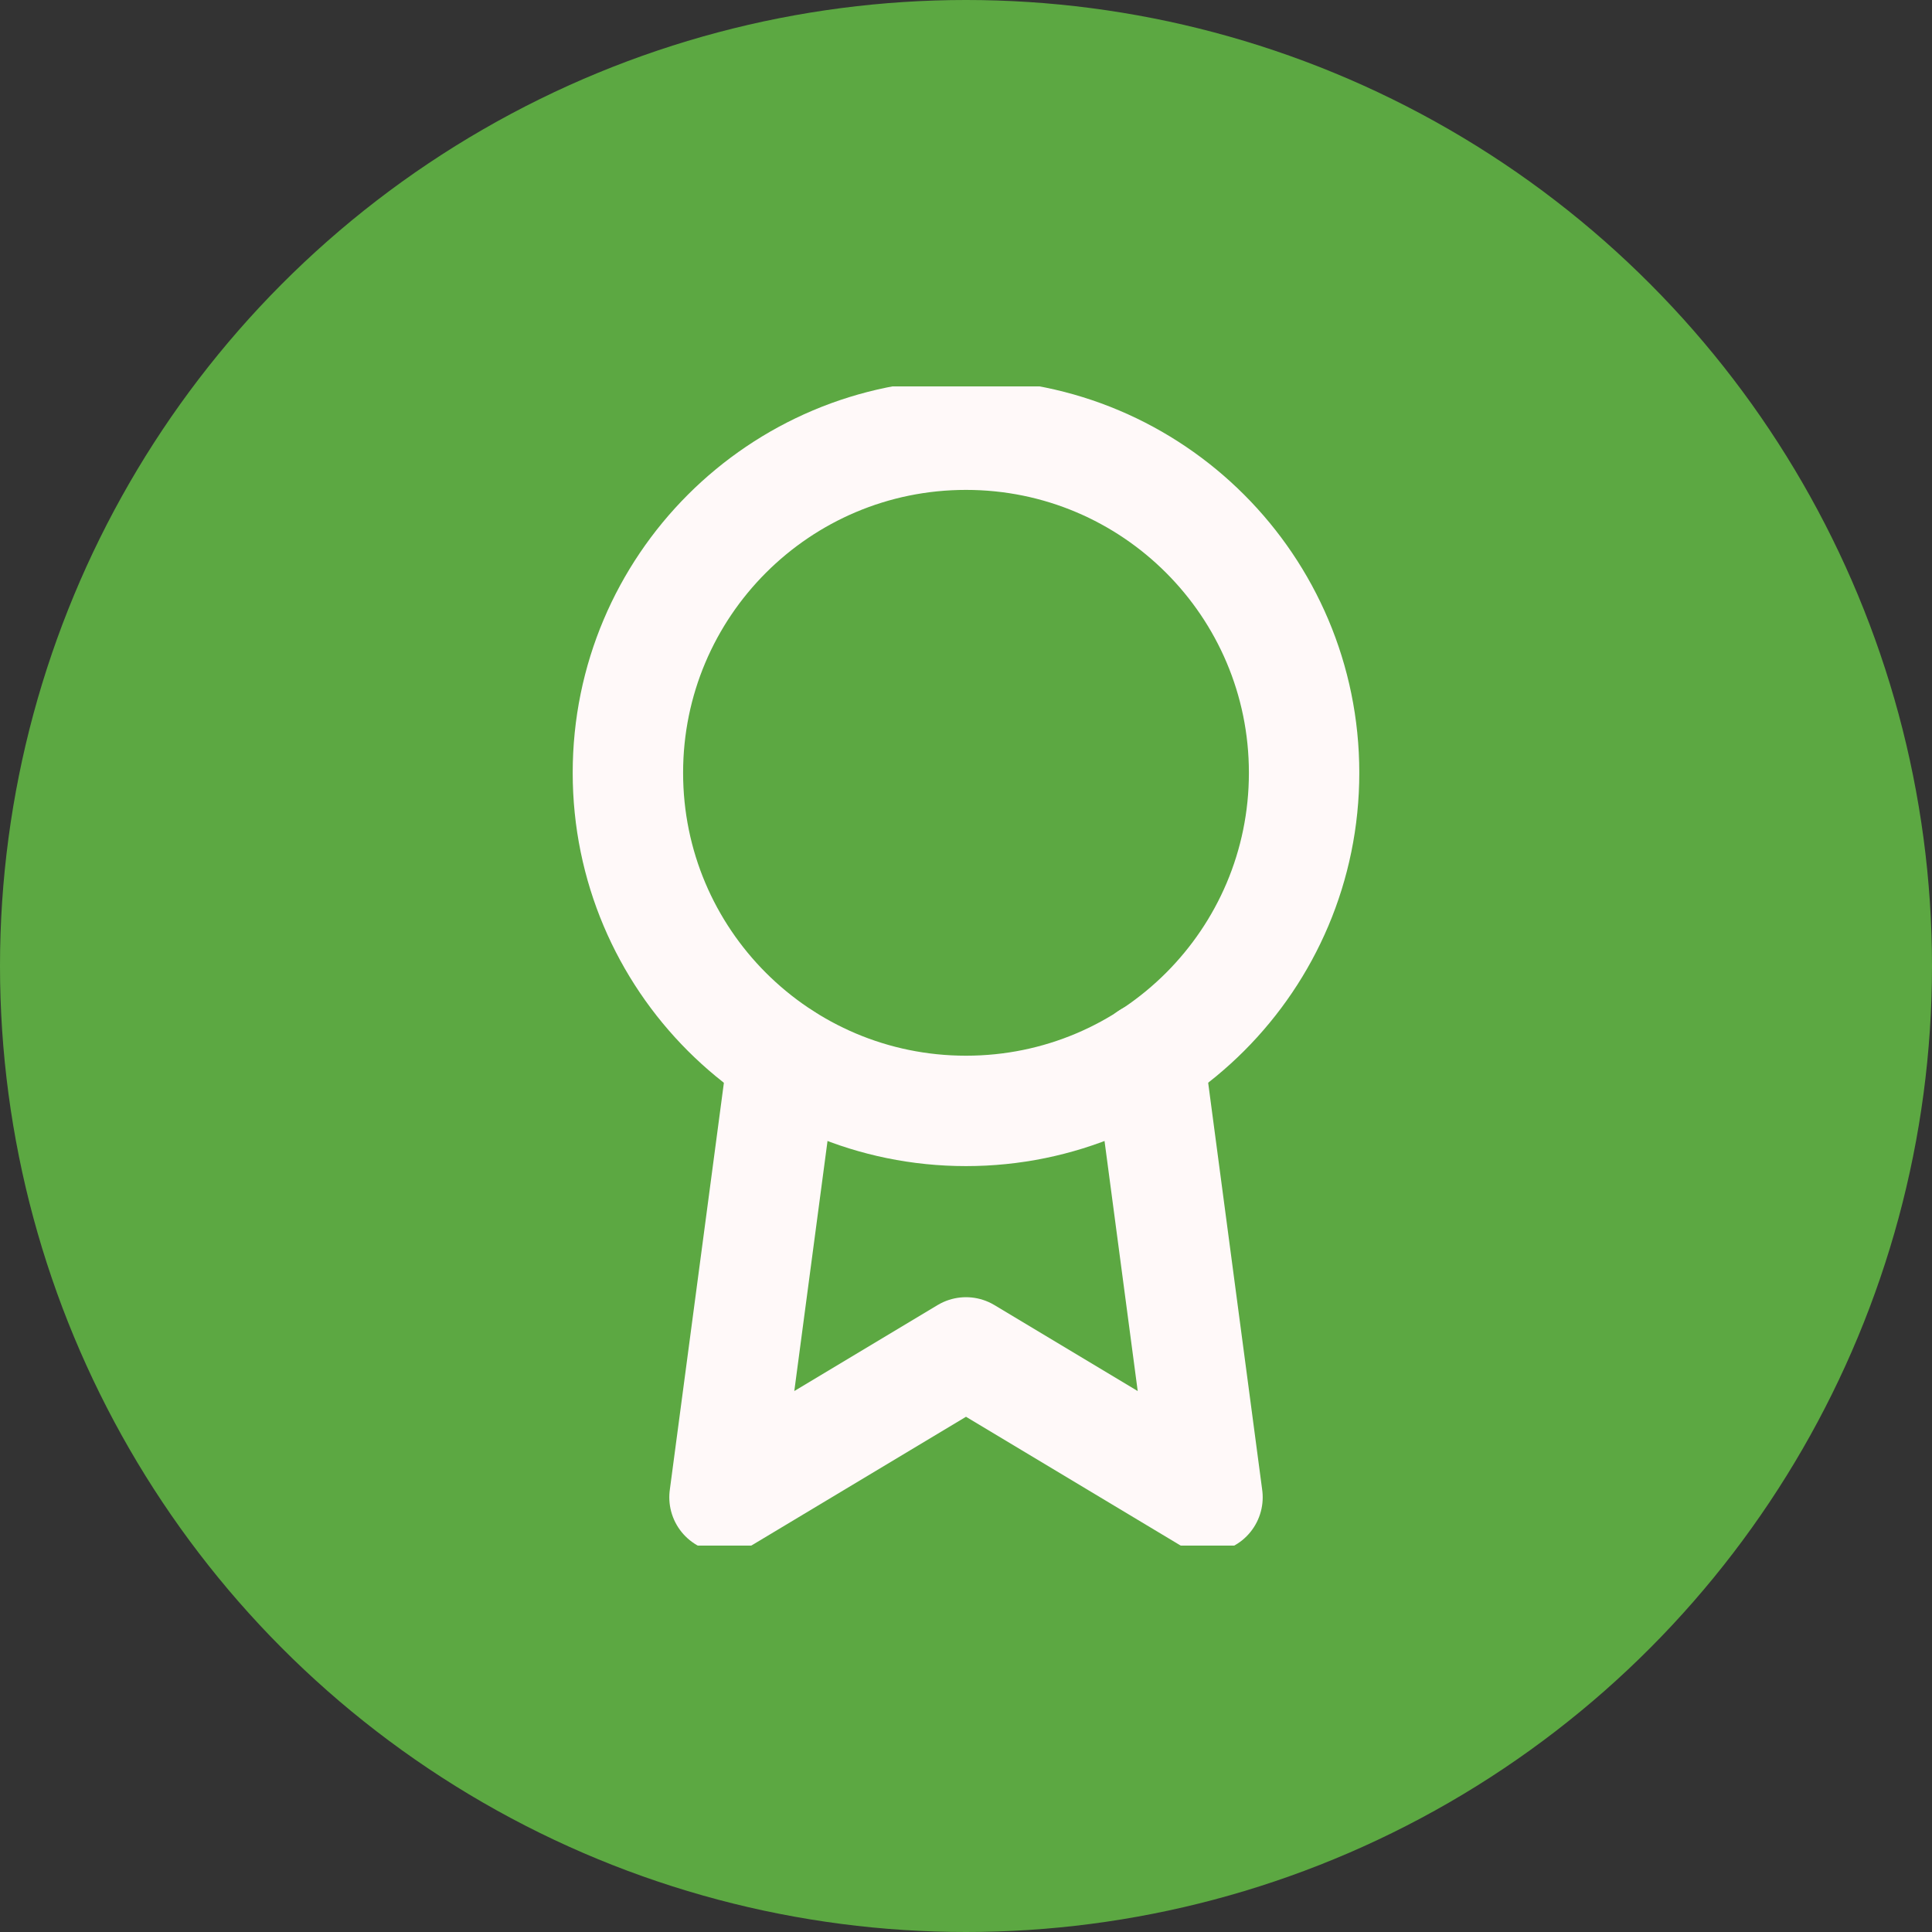 <svg width="35" height="35" viewBox="0 0 35 35" fill="none" xmlns="http://www.w3.org/2000/svg">
<rect x="0" y="0" width="35" height="35" fill="#333333" stroke="none"/>
<circle cx="17.5" cy="17.5" r="17.5" fill="#5CA842"/>
<g clip-path="url(#clip0)">
<path d="M17.5 20.125C20.883 20.125 23.625 17.383 23.625 14C23.625 10.617 20.883 7.875 17.5 7.875C14.117 7.875 11.375 10.617 11.375 14C11.375 17.383 14.117 20.125 17.5 20.125Z" stroke="#FFF9F9" stroke-width="2" stroke-linecap="round" stroke-linejoin="round"/>
<path d="M14.184 19.154L13.125 27.125L17.5 24.5L21.875 27.125L20.816 19.145" stroke="#FFF9F9" stroke-width="2" stroke-linecap="round" stroke-linejoin="round"/>
</g>
<defs>
<clipPath id="clip0">
<rect width="21" height="21" fill="white" transform="translate(7 7)"/>
</clipPath>
</defs>
</svg>
